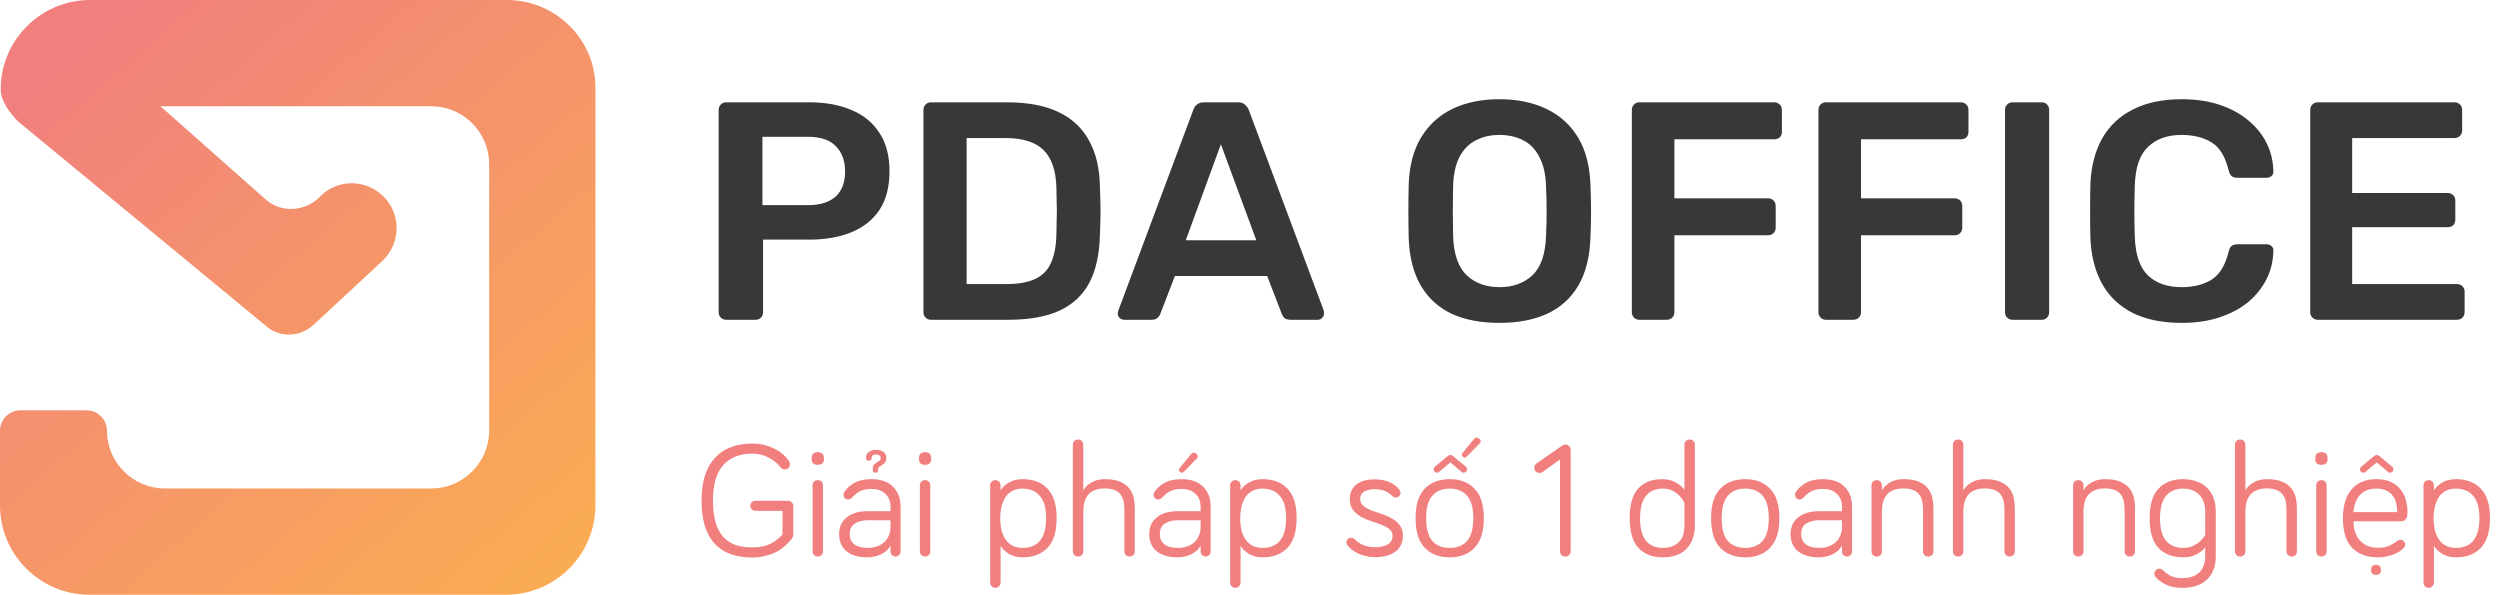 <svg width="168" height="40" viewBox="0 0 168 40" fill="none" xmlns="http://www.w3.org/2000/svg">
<path d="M34.053 0H6.054C2.743 0 0.047 2.696 0.047 6.007C0.047 6.811 0.662 7.567 1.182 8.135L17.925 21.945C18.824 22.702 20.148 22.655 21.047 21.851L25.682 17.547C27.053 16.27 26.959 14.094 25.493 12.959C24.263 12.013 22.56 12.108 21.473 13.243C20.479 14.236 18.871 14.331 17.831 13.385L10.784 7.142H11.067H28.993C31.121 7.142 32.871 8.892 32.871 11.02V28.945C32.871 31.074 31.121 32.824 28.993 32.824H11.067C8.939 32.824 7.189 31.074 7.189 28.945C7.189 28.189 6.574 27.574 5.817 27.574H1.372C0.615 27.574 0 28.189 0 28.945V33.959C0 37.269 2.696 39.965 6.007 39.965H34.006C37.317 39.965 40.013 37.269 40.013 33.959V5.959C40.06 2.696 37.364 0 34.053 0Z" fill="url(#paint0_linear_588_1528)"/>
<path d="M48.794 21.489C48.655 21.489 48.536 21.441 48.439 21.343C48.342 21.246 48.293 21.127 48.293 20.988V7.397C48.293 7.244 48.342 7.119 48.439 7.021C48.536 6.924 48.655 6.875 48.794 6.875H54.389C55.475 6.875 56.421 7.049 57.228 7.397C58.035 7.731 58.662 8.246 59.107 8.942C59.553 9.624 59.775 10.48 59.775 11.51C59.775 12.554 59.553 13.417 59.107 14.099C58.662 14.767 58.035 15.268 57.228 15.602C56.421 15.936 55.475 16.103 54.389 16.103H51.278V20.988C51.278 21.127 51.23 21.246 51.132 21.343C51.049 21.441 50.93 21.489 50.777 21.489H48.794ZM51.236 13.786H54.285C55.092 13.786 55.711 13.598 56.143 13.222C56.574 12.832 56.79 12.262 56.79 11.51C56.79 10.814 56.588 10.257 56.184 9.84C55.781 9.408 55.148 9.193 54.285 9.193H51.236V13.786ZM62.556 21.489C62.416 21.489 62.298 21.441 62.201 21.343C62.103 21.246 62.055 21.127 62.055 20.988V7.397C62.055 7.244 62.103 7.119 62.201 7.021C62.298 6.924 62.416 6.875 62.556 6.875H67.65C69.055 6.875 70.211 7.091 71.115 7.522C72.034 7.954 72.723 8.594 73.182 9.443C73.655 10.292 73.899 11.329 73.913 12.554C73.941 13.166 73.955 13.709 73.955 14.182C73.955 14.655 73.941 15.191 73.913 15.79C73.885 17.084 73.648 18.156 73.203 19.005C72.758 19.84 72.083 20.466 71.178 20.884C70.287 21.287 69.146 21.489 67.754 21.489H62.556ZM64.957 19.088H67.65C68.429 19.088 69.062 18.977 69.549 18.754C70.037 18.532 70.391 18.177 70.614 17.69C70.851 17.189 70.976 16.534 70.99 15.727C71.004 15.31 71.011 14.948 71.011 14.642C71.025 14.321 71.025 14.008 71.011 13.702C71.011 13.382 71.004 13.02 70.99 12.617C70.962 11.475 70.677 10.633 70.134 10.09C69.591 9.548 68.728 9.276 67.545 9.276H64.957V19.088ZM75.551 21.489C75.439 21.489 75.335 21.448 75.237 21.364C75.154 21.28 75.112 21.176 75.112 21.051C75.112 20.995 75.126 20.933 75.154 20.863L80.185 7.397C80.227 7.258 80.304 7.14 80.415 7.042C80.54 6.931 80.707 6.875 80.916 6.875H83.192C83.4 6.875 83.561 6.931 83.672 7.042C83.783 7.14 83.867 7.258 83.922 7.397L88.954 20.863C88.968 20.933 88.975 20.995 88.975 21.051C88.975 21.176 88.933 21.28 88.849 21.364C88.766 21.448 88.668 21.489 88.557 21.489H86.741C86.546 21.489 86.4 21.448 86.302 21.364C86.219 21.267 86.163 21.176 86.135 21.093L85.154 18.546H78.954L77.972 21.093C77.945 21.176 77.882 21.267 77.784 21.364C77.701 21.448 77.562 21.489 77.367 21.489H75.551ZM79.684 16.145H84.424L82.043 9.694L79.684 16.145ZM100.76 21.698C99.521 21.698 98.457 21.496 97.566 21.093C96.675 20.675 95.979 20.042 95.478 19.193C94.977 18.33 94.706 17.258 94.664 15.978C94.65 15.379 94.643 14.788 94.643 14.203C94.643 13.619 94.65 13.02 94.664 12.408C94.706 11.141 94.984 10.083 95.499 9.234C96.014 8.385 96.717 7.745 97.608 7.314C98.512 6.882 99.563 6.667 100.76 6.667C101.957 6.667 103.008 6.882 103.912 7.314C104.817 7.745 105.527 8.385 106.042 9.234C106.557 10.083 106.835 11.141 106.877 12.408C106.905 13.02 106.919 13.619 106.919 14.203C106.919 14.788 106.905 15.379 106.877 15.978C106.835 17.258 106.564 18.33 106.063 19.193C105.562 20.042 104.859 20.675 103.954 21.093C103.063 21.496 101.999 21.698 100.76 21.698ZM100.76 19.297C101.665 19.297 102.402 19.033 102.973 18.504C103.544 17.961 103.85 17.084 103.892 15.873C103.919 15.261 103.933 14.697 103.933 14.182C103.933 13.653 103.919 13.09 103.892 12.491C103.864 11.684 103.711 11.03 103.432 10.529C103.168 10.014 102.806 9.645 102.347 9.422C101.887 9.186 101.358 9.067 100.76 9.067C100.175 9.067 99.653 9.186 99.194 9.422C98.735 9.645 98.366 10.014 98.088 10.529C97.823 11.03 97.677 11.684 97.649 12.491C97.635 13.09 97.628 13.653 97.628 14.182C97.628 14.697 97.635 15.261 97.649 15.873C97.691 17.084 97.997 17.961 98.568 18.504C99.138 19.033 99.869 19.297 100.76 19.297ZM110.161 21.489C110.022 21.489 109.904 21.441 109.806 21.343C109.709 21.246 109.66 21.127 109.66 20.988V7.397C109.66 7.244 109.709 7.119 109.806 7.021C109.904 6.924 110.022 6.875 110.161 6.875H119.222C119.375 6.875 119.5 6.924 119.598 7.021C119.695 7.119 119.744 7.244 119.744 7.397V8.859C119.744 9.012 119.695 9.137 119.598 9.234C119.5 9.318 119.375 9.36 119.222 9.36H112.52V13.326H118.804C118.957 13.326 119.083 13.375 119.18 13.472C119.278 13.57 119.326 13.695 119.326 13.848V15.31C119.326 15.449 119.278 15.567 119.18 15.665C119.083 15.762 118.957 15.811 118.804 15.811H112.52V20.988C112.52 21.127 112.472 21.246 112.374 21.343C112.277 21.441 112.151 21.489 111.998 21.489H110.161ZM122.7 21.489C122.561 21.489 122.442 21.441 122.345 21.343C122.247 21.246 122.199 21.127 122.199 20.988V7.397C122.199 7.244 122.247 7.119 122.345 7.021C122.442 6.924 122.561 6.875 122.7 6.875H131.76C131.913 6.875 132.039 6.924 132.136 7.021C132.234 7.119 132.282 7.244 132.282 7.397V8.859C132.282 9.012 132.234 9.137 132.136 9.234C132.039 9.318 131.913 9.36 131.76 9.36H125.059V13.326H131.343C131.496 13.326 131.621 13.375 131.719 13.472C131.816 13.57 131.865 13.695 131.865 13.848V15.31C131.865 15.449 131.816 15.567 131.719 15.665C131.621 15.762 131.496 15.811 131.343 15.811H125.059V20.988C125.059 21.127 125.01 21.246 124.913 21.343C124.815 21.441 124.69 21.489 124.537 21.489H122.7ZM135.238 21.489C135.099 21.489 134.981 21.441 134.883 21.343C134.786 21.246 134.737 21.127 134.737 20.988V7.376C134.737 7.237 134.786 7.119 134.883 7.021C134.981 6.924 135.099 6.875 135.238 6.875H137.201C137.354 6.875 137.472 6.924 137.556 7.021C137.653 7.119 137.702 7.237 137.702 7.376V20.988C137.702 21.127 137.653 21.246 137.556 21.343C137.472 21.441 137.354 21.489 137.201 21.489H135.238ZM146.613 21.698C145.318 21.698 144.219 21.475 143.314 21.03C142.423 20.571 141.741 19.924 141.268 19.088C140.795 18.239 140.53 17.223 140.475 16.04C140.461 15.47 140.454 14.857 140.454 14.203C140.454 13.549 140.461 12.923 140.475 12.324C140.53 11.155 140.795 10.146 141.268 9.297C141.755 8.448 142.444 7.801 143.335 7.355C144.24 6.896 145.332 6.667 146.613 6.667C147.559 6.667 148.408 6.792 149.16 7.042C149.911 7.293 150.551 7.641 151.08 8.086C151.609 8.518 152.02 9.026 152.312 9.61C152.604 10.195 152.757 10.828 152.771 11.51C152.785 11.635 152.744 11.74 152.646 11.823C152.563 11.907 152.458 11.948 152.333 11.948H150.35C150.197 11.948 150.071 11.914 149.974 11.844C149.876 11.761 149.807 11.628 149.765 11.447C149.542 10.529 149.16 9.902 148.617 9.568C148.074 9.234 147.399 9.067 146.592 9.067C145.659 9.067 144.915 9.332 144.358 9.861C143.801 10.376 143.502 11.232 143.46 12.429C143.418 13.57 143.418 14.739 143.46 15.936C143.502 17.133 143.801 17.996 144.358 18.525C144.915 19.04 145.659 19.297 146.592 19.297C147.399 19.297 148.074 19.13 148.617 18.796C149.16 18.448 149.542 17.822 149.765 16.917C149.807 16.722 149.876 16.59 149.974 16.52C150.071 16.451 150.197 16.416 150.35 16.416H152.333C152.458 16.416 152.563 16.458 152.646 16.541C152.744 16.625 152.785 16.729 152.771 16.855C152.757 17.537 152.604 18.17 152.312 18.754C152.02 19.339 151.609 19.854 151.08 20.299C150.551 20.731 149.911 21.072 149.16 21.322C148.408 21.573 147.559 21.698 146.613 21.698ZM155.748 21.489C155.609 21.489 155.491 21.441 155.393 21.343C155.296 21.246 155.247 21.127 155.247 20.988V7.397C155.247 7.244 155.296 7.119 155.393 7.021C155.491 6.924 155.609 6.875 155.748 6.875H164.934C165.087 6.875 165.213 6.924 165.31 7.021C165.407 7.119 165.456 7.244 165.456 7.397V8.775C165.456 8.914 165.407 9.033 165.31 9.13C165.213 9.227 165.087 9.276 164.934 9.276H158.066V12.971H164.475C164.628 12.971 164.753 13.02 164.851 13.117C164.948 13.201 164.997 13.319 164.997 13.472V14.767C164.997 14.92 164.948 15.045 164.851 15.143C164.753 15.226 164.628 15.268 164.475 15.268H158.066V19.088H165.101C165.254 19.088 165.38 19.137 165.477 19.235C165.575 19.332 165.623 19.457 165.623 19.61V20.988C165.623 21.127 165.575 21.246 165.477 21.343C165.38 21.441 165.254 21.489 165.101 21.489H155.748Z" fill="#383838"/>
<path d="M50.553 36.786C51.062 36.786 51.481 36.699 51.809 36.524C52.143 36.342 52.402 36.138 52.584 35.913V34.329H50.76C50.665 34.329 50.585 34.296 50.52 34.231C50.454 34.165 50.421 34.085 50.421 33.99C50.421 33.896 50.454 33.816 50.52 33.75C50.585 33.685 50.665 33.652 50.76 33.652H52.966C53.053 33.652 53.13 33.685 53.196 33.75C53.268 33.816 53.305 33.896 53.305 33.99V35.902C53.305 36.026 53.257 36.146 53.163 36.262C53.032 36.415 52.882 36.564 52.715 36.71C52.555 36.855 52.369 36.983 52.158 37.092C51.947 37.201 51.706 37.289 51.437 37.354C51.175 37.427 50.88 37.463 50.553 37.463C50.021 37.463 49.544 37.391 49.122 37.245C48.707 37.099 48.35 36.874 48.051 36.568C47.76 36.255 47.535 35.858 47.374 35.377C47.221 34.89 47.145 34.311 47.145 33.641C47.145 32.993 47.221 32.429 47.374 31.948C47.535 31.468 47.76 31.071 48.051 30.758C48.35 30.437 48.707 30.201 49.122 30.048C49.544 29.888 50.021 29.808 50.553 29.808C51.077 29.808 51.554 29.913 51.983 30.124C52.413 30.328 52.755 30.608 53.01 30.965C53.061 31.038 53.086 31.114 53.086 31.195C53.086 31.296 53.053 31.38 52.988 31.446C52.922 31.511 52.839 31.544 52.737 31.544C52.62 31.544 52.526 31.497 52.453 31.402C52.264 31.147 52.001 30.932 51.666 30.758C51.339 30.576 50.968 30.485 50.553 30.485C49.708 30.485 49.056 30.743 48.597 31.26C48.139 31.77 47.91 32.563 47.91 33.641C47.91 34.209 47.968 34.693 48.084 35.093C48.201 35.494 48.372 35.822 48.597 36.076C48.823 36.324 49.1 36.506 49.428 36.623C49.755 36.732 50.13 36.786 50.553 36.786ZM55.304 37.048C55.304 37.15 55.272 37.234 55.206 37.3C55.14 37.365 55.057 37.398 54.955 37.398C54.853 37.398 54.769 37.365 54.704 37.3C54.638 37.234 54.605 37.15 54.605 37.048V32.614C54.605 32.512 54.638 32.429 54.704 32.363C54.769 32.298 54.853 32.265 54.955 32.265C55.057 32.265 55.14 32.298 55.206 32.363C55.272 32.429 55.304 32.512 55.304 32.614V37.048ZM54.955 31.238C54.678 31.238 54.54 31.1 54.54 30.823C54.54 30.663 54.576 30.55 54.649 30.485C54.722 30.419 54.824 30.386 54.955 30.386C55.086 30.386 55.188 30.419 55.261 30.485C55.333 30.55 55.37 30.663 55.37 30.823C55.37 31.1 55.231 31.238 54.955 31.238ZM58.836 31.762C58.734 31.762 58.676 31.733 58.661 31.675C58.654 31.61 58.65 31.537 58.65 31.457C58.65 31.355 58.679 31.275 58.737 31.216C58.803 31.158 58.88 31.1 58.967 31.042C59.032 31.005 59.083 30.972 59.12 30.943C59.163 30.907 59.185 30.852 59.185 30.779C59.185 30.699 59.156 30.641 59.098 30.605C59.04 30.561 58.967 30.539 58.88 30.539C58.676 30.539 58.574 30.623 58.574 30.79C58.574 30.841 58.556 30.885 58.519 30.922C58.483 30.951 58.435 30.965 58.377 30.965C58.326 30.965 58.282 30.951 58.246 30.922C58.21 30.885 58.191 30.841 58.191 30.79C58.191 30.616 58.25 30.481 58.366 30.386C58.49 30.284 58.661 30.233 58.88 30.233C59.091 30.233 59.255 30.281 59.371 30.375C59.495 30.463 59.557 30.598 59.557 30.779C59.557 30.925 59.52 31.034 59.447 31.107C59.382 31.18 59.298 31.245 59.196 31.304C59.153 31.326 59.112 31.351 59.076 31.38C59.047 31.402 59.032 31.42 59.032 31.435C59.032 31.449 59.025 31.464 59.011 31.479C59.003 31.493 59 31.504 59 31.511C59.014 31.57 59.014 31.628 59 31.686C58.985 31.737 58.931 31.762 58.836 31.762ZM58.552 32.855C58.261 32.855 58.017 32.902 57.82 32.997C57.631 33.084 57.453 33.222 57.285 33.412C57.227 33.47 57.176 33.51 57.132 33.532C57.096 33.554 57.052 33.565 57.001 33.565C56.914 33.565 56.837 33.535 56.772 33.477C56.713 33.412 56.684 33.335 56.684 33.248C56.684 33.182 56.703 33.12 56.739 33.062C56.892 32.822 57.117 32.618 57.416 32.45C57.715 32.283 58.093 32.199 58.552 32.199C59.193 32.199 59.68 32.37 60.015 32.713C60.35 33.047 60.518 33.495 60.518 34.056V37.059C60.518 37.154 60.485 37.234 60.419 37.3C60.354 37.365 60.274 37.398 60.179 37.398C60.084 37.398 60.004 37.365 59.939 37.3C59.873 37.234 59.841 37.154 59.841 37.059V36.666C59.702 36.921 59.487 37.118 59.196 37.256C58.912 37.387 58.606 37.453 58.279 37.453C57.696 37.453 57.234 37.318 56.892 37.048C56.557 36.779 56.389 36.393 56.389 35.891C56.389 35.41 56.56 35.035 56.903 34.766C57.245 34.489 57.711 34.351 58.301 34.351H59.841V34.056C59.841 33.685 59.724 33.393 59.491 33.182C59.265 32.964 58.952 32.855 58.552 32.855ZM58.344 36.819C58.534 36.819 58.719 36.79 58.901 36.732C59.083 36.673 59.244 36.586 59.382 36.47C59.52 36.353 59.63 36.208 59.71 36.033C59.797 35.858 59.841 35.654 59.841 35.421V34.962H58.301C57.944 34.962 57.653 35.039 57.427 35.192C57.209 35.337 57.099 35.57 57.099 35.891C57.099 36.175 57.198 36.4 57.394 36.568C57.598 36.735 57.915 36.819 58.344 36.819ZM62.514 37.048C62.514 37.15 62.481 37.234 62.416 37.3C62.35 37.365 62.267 37.398 62.165 37.398C62.063 37.398 61.979 37.365 61.913 37.3C61.848 37.234 61.815 37.15 61.815 37.048V32.614C61.815 32.512 61.848 32.429 61.913 32.363C61.979 32.298 62.063 32.265 62.165 32.265C62.267 32.265 62.35 32.298 62.416 32.363C62.481 32.429 62.514 32.512 62.514 32.614V37.048ZM62.165 31.238C61.888 31.238 61.75 31.1 61.75 30.823C61.75 30.663 61.786 30.55 61.859 30.485C61.932 30.419 62.034 30.386 62.165 30.386C62.296 30.386 62.398 30.419 62.471 30.485C62.543 30.55 62.58 30.663 62.58 30.823C62.58 31.1 62.441 31.238 62.165 31.238ZM66.89 32.265C66.984 32.265 67.064 32.298 67.13 32.363C67.203 32.429 67.239 32.512 67.239 32.614V32.964C67.341 32.775 67.52 32.6 67.774 32.44C68.037 32.279 68.353 32.199 68.725 32.199C69.431 32.199 69.988 32.414 70.396 32.844C70.803 33.266 71.007 33.925 71.007 34.82C71.007 35.716 70.803 36.379 70.396 36.808C69.988 37.238 69.431 37.453 68.725 37.453C68.353 37.453 68.04 37.372 67.785 37.212C67.538 37.052 67.356 36.877 67.239 36.688V39.156C67.239 39.251 67.203 39.331 67.13 39.397C67.064 39.469 66.984 39.506 66.89 39.506C66.795 39.506 66.711 39.469 66.639 39.397C66.573 39.331 66.54 39.251 66.54 39.156V32.614C66.54 32.512 66.573 32.429 66.639 32.363C66.711 32.298 66.795 32.265 66.89 32.265ZM67.217 34.82C67.217 35.17 67.254 35.472 67.327 35.727C67.407 35.982 67.512 36.189 67.643 36.349C67.782 36.51 67.942 36.63 68.124 36.71C68.313 36.783 68.513 36.819 68.725 36.819C69.227 36.819 69.613 36.659 69.882 36.339C70.159 36.011 70.297 35.505 70.297 34.82C70.297 34.136 70.155 33.634 69.871 33.313C69.595 32.993 69.205 32.833 68.703 32.833C68.499 32.833 68.306 32.869 68.124 32.942C67.949 33.015 67.793 33.131 67.654 33.291C67.523 33.452 67.418 33.659 67.338 33.914C67.257 34.161 67.217 34.464 67.217 34.82ZM74.249 32.199C74.671 32.199 75.013 32.258 75.275 32.374C75.537 32.483 75.741 32.633 75.887 32.822C76.032 33.004 76.131 33.211 76.182 33.444C76.233 33.67 76.258 33.899 76.258 34.132V37.048C76.258 37.15 76.225 37.234 76.16 37.3C76.094 37.365 76.011 37.398 75.909 37.398C75.807 37.398 75.723 37.365 75.657 37.3C75.592 37.234 75.559 37.15 75.559 37.048V34.274C75.559 34.056 75.541 33.859 75.504 33.685C75.468 33.503 75.399 33.35 75.297 33.226C75.202 33.095 75.068 32.997 74.893 32.931C74.725 32.858 74.511 32.822 74.249 32.822C73.979 32.822 73.75 32.862 73.561 32.942C73.379 33.015 73.229 33.12 73.113 33.259C73.004 33.397 72.923 33.561 72.872 33.75C72.822 33.932 72.796 34.132 72.796 34.351V37.048C72.796 37.15 72.763 37.234 72.698 37.3C72.632 37.365 72.548 37.398 72.447 37.398C72.345 37.398 72.261 37.365 72.195 37.3C72.13 37.234 72.097 37.15 72.097 37.048V29.884C72.097 29.782 72.13 29.698 72.195 29.633C72.261 29.567 72.345 29.534 72.447 29.534C72.548 29.534 72.632 29.567 72.698 29.633C72.763 29.698 72.796 29.782 72.796 29.884V32.964C72.898 32.753 73.076 32.574 73.331 32.429C73.586 32.276 73.892 32.199 74.249 32.199ZM79.392 32.855C79.793 32.855 80.106 32.964 80.332 33.182C80.565 33.393 80.681 33.685 80.681 34.056V34.351H79.141C78.551 34.351 78.085 34.489 77.743 34.766C77.401 35.035 77.23 35.41 77.23 35.891C77.23 36.393 77.397 36.779 77.732 37.048C78.075 37.318 78.537 37.453 79.119 37.453C79.447 37.453 79.753 37.387 80.037 37.256C80.328 37.118 80.543 36.921 80.681 36.666V37.059C80.681 37.154 80.714 37.234 80.779 37.3C80.845 37.365 80.925 37.398 81.02 37.398C81.114 37.398 81.194 37.365 81.26 37.3C81.325 37.234 81.358 37.154 81.358 37.059V34.056C81.358 33.495 81.191 33.047 80.856 32.713C80.521 32.37 80.033 32.199 79.392 32.199C78.934 32.199 78.555 32.283 78.257 32.45C77.958 32.618 77.732 32.822 77.579 33.062C77.543 33.12 77.525 33.182 77.525 33.248C77.525 33.335 77.554 33.412 77.612 33.477C77.678 33.535 77.754 33.565 77.841 33.565C77.892 33.565 77.936 33.554 77.972 33.532C78.016 33.51 78.067 33.47 78.125 33.412C78.293 33.222 78.471 33.084 78.661 32.997C78.857 32.902 79.101 32.855 79.392 32.855ZM79.185 36.819C78.755 36.819 78.439 36.735 78.235 36.568C78.038 36.4 77.94 36.175 77.94 35.891C77.94 35.57 78.049 35.337 78.267 35.192C78.493 35.039 78.784 34.962 79.141 34.962H80.681V35.421C80.681 35.654 80.637 35.858 80.55 36.033C80.47 36.208 80.361 36.353 80.222 36.47C80.084 36.586 79.924 36.673 79.742 36.732C79.56 36.79 79.374 36.819 79.185 36.819ZM79.294 31.708C79.243 31.671 79.218 31.631 79.218 31.588C79.225 31.537 79.243 31.493 79.272 31.457L80.058 30.495C80.095 30.452 80.139 30.426 80.19 30.419C80.248 30.412 80.317 30.437 80.397 30.495C80.521 30.619 80.528 30.729 80.419 30.823L79.556 31.697C79.52 31.733 79.48 31.759 79.436 31.773C79.4 31.781 79.352 31.759 79.294 31.708ZM83.016 32.265C83.111 32.265 83.191 32.298 83.256 32.363C83.329 32.429 83.365 32.512 83.365 32.614V32.964C83.468 32.775 83.646 32.6 83.901 32.44C84.163 32.279 84.48 32.199 84.851 32.199C85.557 32.199 86.114 32.414 86.522 32.844C86.93 33.266 87.133 33.925 87.133 34.82C87.133 35.716 86.93 36.379 86.522 36.808C86.114 37.238 85.557 37.453 84.851 37.453C84.48 37.453 84.166 37.372 83.912 37.212C83.664 37.052 83.482 36.877 83.365 36.688V39.156C83.365 39.251 83.329 39.331 83.256 39.397C83.191 39.469 83.111 39.506 83.016 39.506C82.921 39.506 82.838 39.469 82.765 39.397C82.699 39.331 82.667 39.251 82.667 39.156V32.614C82.667 32.512 82.699 32.429 82.765 32.363C82.838 32.298 82.921 32.265 83.016 32.265ZM83.344 34.82C83.344 35.17 83.38 35.472 83.453 35.727C83.533 35.982 83.639 36.189 83.77 36.349C83.908 36.51 84.068 36.63 84.25 36.71C84.439 36.783 84.64 36.819 84.851 36.819C85.353 36.819 85.739 36.659 86.008 36.339C86.285 36.011 86.424 35.505 86.424 34.82C86.424 34.136 86.282 33.634 85.998 33.313C85.721 32.993 85.331 32.833 84.829 32.833C84.625 32.833 84.432 32.869 84.25 32.942C84.075 33.015 83.919 33.131 83.781 33.291C83.65 33.452 83.544 33.659 83.464 33.914C83.384 34.161 83.344 34.464 83.344 34.82ZM92.376 32.876C92.253 32.876 92.133 32.887 92.016 32.909C91.9 32.931 91.794 32.967 91.699 33.018C91.612 33.069 91.539 33.139 91.481 33.226C91.43 33.306 91.404 33.408 91.404 33.532C91.404 33.721 91.474 33.874 91.612 33.99C91.758 34.107 91.936 34.209 92.147 34.296C92.358 34.376 92.588 34.456 92.835 34.536C93.09 34.617 93.323 34.718 93.534 34.842C93.745 34.959 93.92 35.108 94.058 35.29C94.204 35.472 94.277 35.709 94.277 36C94.277 36.248 94.23 36.462 94.135 36.644C94.04 36.826 93.909 36.976 93.742 37.092C93.574 37.209 93.378 37.296 93.152 37.354C92.926 37.413 92.682 37.442 92.42 37.442C92.195 37.442 91.983 37.416 91.787 37.365C91.59 37.322 91.412 37.263 91.252 37.19C91.099 37.11 90.96 37.023 90.837 36.928C90.72 36.834 90.625 36.743 90.553 36.655C90.502 36.582 90.476 36.513 90.476 36.448C90.476 36.36 90.505 36.288 90.564 36.229C90.629 36.164 90.706 36.131 90.793 36.131C90.829 36.131 90.866 36.138 90.902 36.153C90.946 36.167 90.99 36.197 91.033 36.24C91.201 36.408 91.397 36.539 91.623 36.633C91.849 36.728 92.114 36.775 92.42 36.775C92.733 36.775 93.003 36.717 93.228 36.601C93.461 36.484 93.578 36.284 93.578 36C93.578 35.811 93.505 35.661 93.359 35.552C93.221 35.443 93.046 35.348 92.835 35.268C92.624 35.181 92.391 35.097 92.136 35.017C91.889 34.937 91.659 34.839 91.448 34.722C91.237 34.598 91.059 34.446 90.913 34.263C90.775 34.074 90.706 33.83 90.706 33.532C90.706 33.306 90.749 33.109 90.837 32.942C90.924 32.775 91.04 32.636 91.186 32.527C91.339 32.418 91.517 32.338 91.721 32.287C91.925 32.236 92.144 32.21 92.376 32.21C92.748 32.21 93.076 32.272 93.359 32.396C93.643 32.512 93.869 32.684 94.037 32.909C94.051 32.931 94.066 32.96 94.08 32.997C94.102 33.026 94.113 33.066 94.113 33.117C94.113 33.204 94.08 33.281 94.015 33.346C93.957 33.404 93.884 33.433 93.796 33.433C93.767 33.433 93.731 33.43 93.687 33.422C93.651 33.408 93.611 33.379 93.567 33.335C93.421 33.19 93.257 33.077 93.076 32.997C92.894 32.916 92.66 32.876 92.376 32.876ZM98.305 30.692C98.254 30.656 98.229 30.616 98.229 30.572C98.236 30.521 98.254 30.477 98.283 30.441L99.07 29.48C99.106 29.436 99.15 29.411 99.201 29.403C99.259 29.396 99.328 29.422 99.408 29.48C99.532 29.604 99.539 29.713 99.43 29.808L98.567 30.681C98.531 30.718 98.491 30.743 98.447 30.758C98.411 30.765 98.363 30.743 98.305 30.692ZM97.42 32.199C96.714 32.199 96.153 32.414 95.739 32.844C95.331 33.266 95.127 33.925 95.127 34.82C95.127 35.716 95.331 36.379 95.739 36.808C96.153 37.238 96.714 37.453 97.42 37.453C98.127 37.453 98.684 37.238 99.091 36.808C99.506 36.379 99.714 35.716 99.714 34.82C99.714 33.925 99.506 33.266 99.091 32.844C98.684 32.414 98.127 32.199 97.42 32.199ZM97.42 36.819C96.918 36.819 96.528 36.663 96.252 36.349C95.975 36.036 95.837 35.527 95.837 34.82C95.837 34.129 95.975 33.626 96.252 33.313C96.528 32.993 96.918 32.833 97.42 32.833C97.923 32.833 98.312 32.993 98.589 33.313C98.866 33.626 99.004 34.129 99.004 34.82C99.004 35.527 98.866 36.036 98.589 36.349C98.312 36.663 97.923 36.819 97.42 36.819ZM98.218 31.708C98.232 31.722 98.25 31.737 98.272 31.752C98.294 31.759 98.327 31.762 98.371 31.762C98.429 31.762 98.48 31.741 98.523 31.697C98.567 31.653 98.589 31.602 98.589 31.544C98.589 31.479 98.56 31.417 98.502 31.358L97.617 30.627C97.595 30.612 97.573 30.601 97.551 30.594C97.53 30.579 97.501 30.572 97.464 30.572C97.428 30.572 97.398 30.579 97.377 30.594C97.355 30.601 97.333 30.612 97.311 30.627L96.427 31.358C96.368 31.417 96.339 31.479 96.339 31.544C96.339 31.602 96.361 31.653 96.405 31.697C96.448 31.741 96.499 31.762 96.558 31.762C96.601 31.762 96.634 31.759 96.656 31.752C96.678 31.737 96.696 31.722 96.71 31.708L97.464 31.074L98.218 31.708ZM103.662 31.719C103.597 31.762 103.527 31.784 103.455 31.784C103.36 31.784 103.276 31.752 103.203 31.686C103.138 31.613 103.105 31.529 103.105 31.435C103.105 31.377 103.116 31.322 103.138 31.271C103.167 31.22 103.207 31.176 103.258 31.14L104.973 29.95C105.046 29.898 105.118 29.873 105.191 29.873C105.293 29.873 105.377 29.909 105.442 29.982C105.515 30.048 105.552 30.131 105.552 30.233V37.038C105.552 37.139 105.515 37.227 105.442 37.3C105.377 37.365 105.293 37.398 105.191 37.398C105.089 37.398 105.002 37.365 104.929 37.3C104.864 37.227 104.831 37.139 104.831 37.038V30.878L103.662 31.719ZM113.195 33.794C113.101 33.612 112.988 33.452 112.857 33.313C112.74 33.19 112.591 33.08 112.409 32.986C112.227 32.884 112.008 32.833 111.754 32.833C111.251 32.833 110.869 32.997 110.607 33.324C110.345 33.645 110.214 34.143 110.214 34.82C110.214 35.505 110.345 36.011 110.607 36.339C110.869 36.659 111.251 36.819 111.754 36.819C112.176 36.819 112.522 36.699 112.791 36.459C113.061 36.211 113.195 35.825 113.195 35.301V33.794ZM111.71 32.199C112.059 32.199 112.362 32.276 112.616 32.429C112.878 32.574 113.071 32.734 113.195 32.909V29.884C113.195 29.782 113.228 29.698 113.294 29.633C113.359 29.567 113.443 29.534 113.545 29.534C113.647 29.534 113.73 29.567 113.796 29.633C113.861 29.698 113.894 29.782 113.894 29.884V35.301C113.894 35.665 113.84 35.982 113.73 36.251C113.628 36.513 113.483 36.735 113.294 36.917C113.104 37.099 112.878 37.234 112.616 37.322C112.354 37.409 112.067 37.453 111.754 37.453C111.047 37.453 110.498 37.241 110.104 36.819C109.711 36.389 109.515 35.723 109.515 34.82C109.515 33.918 109.704 33.255 110.083 32.833C110.461 32.41 111.004 32.199 111.71 32.199ZM117.28 32.199C117.986 32.199 118.543 32.414 118.951 32.844C119.366 33.266 119.573 33.925 119.573 34.82C119.573 35.716 119.366 36.379 118.951 36.808C118.543 37.238 117.986 37.453 117.28 37.453C116.573 37.453 116.013 37.238 115.598 36.808C115.19 36.379 114.986 35.716 114.986 34.82C114.986 33.925 115.19 33.266 115.598 32.844C116.013 32.414 116.573 32.199 117.28 32.199ZM117.28 36.819C117.782 36.819 118.172 36.663 118.448 36.349C118.725 36.036 118.863 35.527 118.863 34.82C118.863 34.129 118.725 33.626 118.448 33.313C118.172 32.993 117.782 32.833 117.28 32.833C116.777 32.833 116.388 32.993 116.111 33.313C115.834 33.626 115.696 34.129 115.696 34.82C115.696 35.527 115.834 36.036 116.111 36.349C116.388 36.663 116.777 36.819 117.28 36.819ZM122.492 32.855C122.2 32.855 121.957 32.902 121.76 32.997C121.571 33.084 121.392 33.222 121.225 33.412C121.167 33.47 121.116 33.51 121.072 33.532C121.036 33.554 120.992 33.565 120.941 33.565C120.853 33.565 120.777 33.535 120.712 33.477C120.653 33.412 120.624 33.335 120.624 33.248C120.624 33.182 120.642 33.12 120.679 33.062C120.832 32.822 121.057 32.618 121.356 32.45C121.654 32.283 122.033 32.199 122.492 32.199C123.132 32.199 123.62 32.37 123.955 32.713C124.29 33.047 124.458 33.495 124.458 34.056V37.059C124.458 37.154 124.425 37.234 124.359 37.3C124.294 37.365 124.214 37.398 124.119 37.398C124.024 37.398 123.944 37.365 123.879 37.3C123.813 37.234 123.78 37.154 123.78 37.059V36.666C123.642 36.921 123.427 37.118 123.136 37.256C122.852 37.387 122.546 37.453 122.219 37.453C121.636 37.453 121.174 37.318 120.832 37.048C120.497 36.779 120.329 36.393 120.329 35.891C120.329 35.41 120.5 35.035 120.843 34.766C121.185 34.489 121.651 34.351 122.241 34.351H123.78V34.056C123.78 33.685 123.664 33.393 123.431 33.182C123.205 32.964 122.892 32.855 122.492 32.855ZM122.284 36.819C122.474 36.819 122.659 36.79 122.841 36.732C123.023 36.673 123.183 36.586 123.322 36.47C123.46 36.353 123.569 36.208 123.649 36.033C123.737 35.858 123.78 35.654 123.78 35.421V34.962H122.241C121.884 34.962 121.593 35.039 121.367 35.192C121.148 35.337 121.039 35.57 121.039 35.891C121.039 36.175 121.137 36.4 121.334 36.568C121.538 36.735 121.855 36.819 122.284 36.819ZM127.917 32.199C128.34 32.199 128.682 32.258 128.944 32.374C129.206 32.483 129.41 32.633 129.556 32.822C129.701 33.004 129.8 33.211 129.851 33.444C129.902 33.67 129.927 33.899 129.927 34.132V37.048C129.927 37.15 129.894 37.234 129.829 37.3C129.763 37.365 129.679 37.398 129.578 37.398C129.476 37.398 129.392 37.365 129.326 37.3C129.261 37.234 129.228 37.15 129.228 37.048V34.274C129.228 34.056 129.21 33.859 129.173 33.685C129.137 33.503 129.068 33.35 128.966 33.226C128.871 33.095 128.737 32.997 128.562 32.931C128.394 32.858 128.18 32.822 127.917 32.822C127.648 32.822 127.419 32.862 127.229 32.942C127.047 33.015 126.898 33.12 126.782 33.259C126.672 33.397 126.592 33.561 126.541 33.75C126.49 33.932 126.465 34.132 126.465 34.351V37.048C126.465 37.15 126.432 37.234 126.367 37.3C126.301 37.365 126.217 37.398 126.115 37.398C126.013 37.398 125.93 37.365 125.864 37.3C125.799 37.234 125.766 37.15 125.766 37.048V32.614C125.766 32.512 125.799 32.429 125.864 32.363C125.93 32.298 126.013 32.265 126.115 32.265C126.217 32.265 126.301 32.298 126.367 32.363C126.432 32.429 126.465 32.512 126.465 32.614V32.964C126.567 32.753 126.745 32.574 127 32.429C127.255 32.276 127.561 32.199 127.917 32.199ZM133.389 32.199C133.811 32.199 134.153 32.258 134.416 32.374C134.678 32.483 134.881 32.633 135.027 32.822C135.173 33.004 135.271 33.211 135.322 33.444C135.373 33.67 135.398 33.899 135.398 34.132V37.048C135.398 37.15 135.366 37.234 135.3 37.3C135.235 37.365 135.151 37.398 135.049 37.398C134.947 37.398 134.863 37.365 134.798 37.3C134.732 37.234 134.699 37.15 134.699 37.048V34.274C134.699 34.056 134.681 33.859 134.645 33.685C134.608 33.503 134.539 33.35 134.437 33.226C134.343 33.095 134.208 32.997 134.033 32.931C133.866 32.858 133.651 32.822 133.389 32.822C133.119 32.822 132.89 32.862 132.701 32.942C132.519 33.015 132.37 33.12 132.253 33.259C132.144 33.397 132.064 33.561 132.013 33.75C131.962 33.932 131.936 34.132 131.936 34.351V37.048C131.936 37.15 131.904 37.234 131.838 37.3C131.773 37.365 131.689 37.398 131.587 37.398C131.485 37.398 131.401 37.365 131.336 37.3C131.27 37.234 131.237 37.15 131.237 37.048V29.884C131.237 29.782 131.27 29.698 131.336 29.633C131.401 29.567 131.485 29.534 131.587 29.534C131.689 29.534 131.773 29.567 131.838 29.633C131.904 29.698 131.936 29.782 131.936 29.884V32.964C132.038 32.753 132.217 32.574 132.471 32.429C132.726 32.276 133.032 32.199 133.389 32.199ZM141.463 32.199C141.885 32.199 142.227 32.258 142.489 32.374C142.751 32.483 142.955 32.633 143.101 32.822C143.247 33.004 143.345 33.211 143.396 33.444C143.447 33.67 143.472 33.899 143.472 34.132V37.048C143.472 37.15 143.439 37.234 143.374 37.3C143.308 37.365 143.225 37.398 143.123 37.398C143.021 37.398 142.937 37.365 142.872 37.3C142.806 37.234 142.773 37.15 142.773 37.048V34.274C142.773 34.056 142.755 33.859 142.719 33.685C142.682 33.503 142.613 33.35 142.511 33.226C142.417 33.095 142.282 32.997 142.107 32.931C141.94 32.858 141.725 32.822 141.463 32.822C141.193 32.822 140.964 32.862 140.775 32.942C140.593 33.015 140.443 33.12 140.327 33.259C140.218 33.397 140.138 33.561 140.087 33.75C140.036 33.932 140.01 34.132 140.01 34.351V37.048C140.01 37.15 139.977 37.234 139.912 37.3C139.846 37.365 139.763 37.398 139.661 37.398C139.559 37.398 139.475 37.365 139.409 37.3C139.344 37.234 139.311 37.15 139.311 37.048V32.614C139.311 32.512 139.344 32.429 139.409 32.363C139.475 32.298 139.559 32.265 139.661 32.265C139.763 32.265 139.846 32.298 139.912 32.363C139.977 32.429 140.01 32.512 140.01 32.614V32.964C140.112 32.753 140.29 32.574 140.545 32.429C140.8 32.276 141.106 32.199 141.463 32.199ZM148.19 34.362C148.19 34.1 148.15 33.874 148.07 33.685C147.997 33.495 147.892 33.339 147.753 33.215C147.622 33.084 147.466 32.989 147.284 32.931C147.109 32.865 146.92 32.833 146.716 32.833C146.213 32.833 145.827 32.997 145.558 33.324C145.289 33.645 145.154 34.147 145.154 34.831C145.154 35.508 145.289 36.011 145.558 36.339C145.827 36.659 146.213 36.819 146.716 36.819C146.971 36.819 147.189 36.775 147.371 36.688C147.56 36.593 147.717 36.491 147.841 36.382C147.979 36.251 148.095 36.102 148.19 35.934V34.362ZM146.661 38.85C146.887 38.85 147.091 38.821 147.273 38.763C147.462 38.705 147.622 38.617 147.753 38.501C147.892 38.385 147.997 38.235 148.07 38.053C148.15 37.871 148.19 37.656 148.19 37.409V36.786C148.059 36.954 147.87 37.107 147.622 37.245C147.375 37.383 147.072 37.453 146.716 37.453C146.002 37.453 145.445 37.241 145.045 36.819C144.652 36.389 144.455 35.727 144.455 34.831C144.455 33.928 144.652 33.266 145.045 32.844C145.445 32.414 146.002 32.199 146.716 32.199C147.029 32.199 147.316 32.247 147.578 32.341C147.848 32.429 148.081 32.563 148.277 32.745C148.474 32.92 148.627 33.146 148.736 33.422C148.845 33.692 148.9 34.005 148.9 34.362V37.409C148.9 37.78 148.838 38.097 148.714 38.359C148.598 38.628 148.438 38.847 148.234 39.014C148.037 39.182 147.801 39.306 147.524 39.386C147.254 39.466 146.967 39.506 146.661 39.506C146.231 39.506 145.864 39.433 145.558 39.287C145.259 39.149 145.019 38.971 144.837 38.752C144.793 38.694 144.772 38.628 144.772 38.556C144.772 38.461 144.804 38.381 144.87 38.315C144.935 38.25 145.016 38.217 145.11 38.217C145.154 38.217 145.194 38.224 145.23 38.239C145.274 38.253 145.321 38.286 145.372 38.337C145.496 38.461 145.656 38.577 145.853 38.687C146.049 38.796 146.319 38.85 146.661 38.85ZM152.342 32.199C152.764 32.199 153.106 32.258 153.368 32.374C153.63 32.483 153.834 32.633 153.98 32.822C154.125 33.004 154.224 33.211 154.275 33.444C154.326 33.67 154.351 33.899 154.351 34.132V37.048C154.351 37.15 154.318 37.234 154.253 37.3C154.187 37.365 154.104 37.398 154.002 37.398C153.9 37.398 153.816 37.365 153.75 37.3C153.685 37.234 153.652 37.15 153.652 37.048V34.274C153.652 34.056 153.634 33.859 153.597 33.685C153.561 33.503 153.492 33.35 153.39 33.226C153.295 33.095 153.161 32.997 152.986 32.931C152.818 32.858 152.604 32.822 152.342 32.822C152.072 32.822 151.843 32.862 151.653 32.942C151.471 33.015 151.322 33.12 151.206 33.259C151.096 33.397 151.016 33.561 150.965 33.75C150.914 33.932 150.889 34.132 150.889 34.351V37.048C150.889 37.15 150.856 37.234 150.791 37.3C150.725 37.365 150.641 37.398 150.539 37.398C150.438 37.398 150.354 37.365 150.288 37.3C150.223 37.234 150.19 37.15 150.19 37.048V29.884C150.19 29.782 150.223 29.698 150.288 29.633C150.354 29.567 150.438 29.534 150.539 29.534C150.641 29.534 150.725 29.567 150.791 29.633C150.856 29.698 150.889 29.782 150.889 29.884V32.964C150.991 32.753 151.169 32.574 151.424 32.429C151.679 32.276 151.985 32.199 152.342 32.199ZM156.349 37.048C156.349 37.15 156.317 37.234 156.251 37.3C156.186 37.365 156.102 37.398 156 37.398C155.898 37.398 155.814 37.365 155.749 37.3C155.683 37.234 155.65 37.15 155.65 37.048V32.614C155.65 32.512 155.683 32.429 155.749 32.363C155.814 32.298 155.898 32.265 156 32.265C156.102 32.265 156.186 32.298 156.251 32.363C156.317 32.429 156.349 32.512 156.349 32.614V37.048ZM156 31.238C155.723 31.238 155.585 31.1 155.585 30.823C155.585 30.663 155.621 30.55 155.694 30.485C155.767 30.419 155.869 30.386 156 30.386C156.131 30.386 156.233 30.419 156.306 30.485C156.379 30.55 156.415 30.663 156.415 30.823C156.415 31.1 156.277 31.238 156 31.238ZM159.674 38.632C159.448 38.632 159.335 38.519 159.335 38.294C159.335 38.068 159.448 37.955 159.674 37.955C159.892 37.955 160.001 38.068 160.001 38.294C160.001 38.519 159.892 38.632 159.674 38.632ZM157.446 34.82C157.446 33.976 157.642 33.328 158.035 32.876C158.428 32.425 158.982 32.199 159.695 32.199C160.132 32.199 160.485 32.276 160.755 32.429C161.031 32.581 161.243 32.767 161.388 32.986C161.541 33.204 161.643 33.437 161.694 33.685C161.752 33.932 161.781 34.147 161.781 34.329C161.781 34.409 161.778 34.493 161.77 34.58C161.77 34.66 161.756 34.733 161.727 34.799C161.698 34.864 161.654 34.919 161.596 34.962C161.537 35.006 161.454 35.028 161.345 35.028H158.155C158.155 35.574 158.301 36.007 158.592 36.328C158.884 36.648 159.288 36.808 159.805 36.808C160.125 36.808 160.383 36.761 160.58 36.666C160.784 36.564 160.962 36.455 161.115 36.339C161.152 36.317 161.181 36.302 161.203 36.295C161.232 36.28 161.268 36.273 161.312 36.273C161.399 36.273 161.472 36.306 161.53 36.371C161.596 36.429 161.628 36.502 161.628 36.59C161.628 36.648 161.618 36.695 161.596 36.732C161.574 36.768 161.545 36.804 161.508 36.841C161.465 36.885 161.395 36.943 161.301 37.016C161.213 37.081 161.097 37.147 160.951 37.212C160.813 37.278 160.646 37.332 160.449 37.376C160.26 37.427 160.045 37.453 159.805 37.453C159.076 37.453 158.501 37.245 158.079 36.83C157.657 36.408 157.446 35.738 157.446 34.82ZM161.093 34.416C161.093 34.22 161.071 34.027 161.028 33.837C160.991 33.648 160.919 33.481 160.809 33.335C160.707 33.182 160.565 33.062 160.383 32.975C160.209 32.88 159.979 32.833 159.695 32.833C159.215 32.833 158.847 32.975 158.592 33.259C158.337 33.543 158.192 33.928 158.155 34.416H161.093ZM159.717 31.074L158.964 31.708C158.949 31.722 158.931 31.737 158.909 31.752C158.887 31.759 158.854 31.762 158.811 31.762C158.752 31.762 158.702 31.741 158.658 31.697C158.614 31.653 158.592 31.602 158.592 31.544C158.592 31.479 158.621 31.417 158.68 31.358L159.564 30.627C159.586 30.612 159.608 30.601 159.63 30.594C159.652 30.579 159.681 30.572 159.717 30.572C159.754 30.572 159.783 30.579 159.805 30.594C159.826 30.601 159.848 30.612 159.87 30.627L160.755 31.358C160.813 31.417 160.842 31.479 160.842 31.544C160.842 31.602 160.82 31.653 160.777 31.697C160.733 31.741 160.682 31.762 160.624 31.762C160.58 31.762 160.547 31.759 160.525 31.752C160.504 31.737 160.485 31.722 160.471 31.708L159.717 31.074ZM163.21 32.265C163.305 32.265 163.385 32.298 163.45 32.363C163.523 32.429 163.56 32.512 163.56 32.614V32.964C163.662 32.775 163.84 32.6 164.095 32.44C164.357 32.279 164.674 32.199 165.045 32.199C165.751 32.199 166.308 32.414 166.716 32.844C167.124 33.266 167.328 33.925 167.328 34.82C167.328 35.716 167.124 36.379 166.716 36.808C166.308 37.238 165.751 37.453 165.045 37.453C164.674 37.453 164.361 37.372 164.106 37.212C163.858 37.052 163.676 36.877 163.56 36.688V39.156C163.56 39.251 163.523 39.331 163.45 39.397C163.385 39.469 163.305 39.506 163.21 39.506C163.115 39.506 163.032 39.469 162.959 39.397C162.893 39.331 162.861 39.251 162.861 39.156V32.614C162.861 32.512 162.893 32.429 162.959 32.363C163.032 32.298 163.115 32.265 163.21 32.265ZM163.538 34.82C163.538 35.17 163.574 35.472 163.647 35.727C163.727 35.982 163.833 36.189 163.964 36.349C164.102 36.51 164.262 36.63 164.444 36.71C164.634 36.783 164.834 36.819 165.045 36.819C165.547 36.819 165.933 36.659 166.203 36.339C166.479 36.011 166.618 35.505 166.618 34.82C166.618 34.136 166.476 33.634 166.192 33.313C165.915 32.993 165.525 32.833 165.023 32.833C164.819 32.833 164.626 32.869 164.444 32.942C164.27 33.015 164.113 33.131 163.975 33.291C163.844 33.452 163.738 33.659 163.658 33.914C163.578 34.161 163.538 34.464 163.538 34.82Z" fill="#F07F7E"/>
<defs>
<linearGradient id="paint0_linear_588_1528" x1="4.896" y1="2.419" x2="38.435" y2="41.294" gradientUnits="userSpaceOnUse">
<stop stop-color="#F07F7E"/>
<stop offset="1" stop-color="#FBAF51"/>
</linearGradient>
</defs>
</svg>
